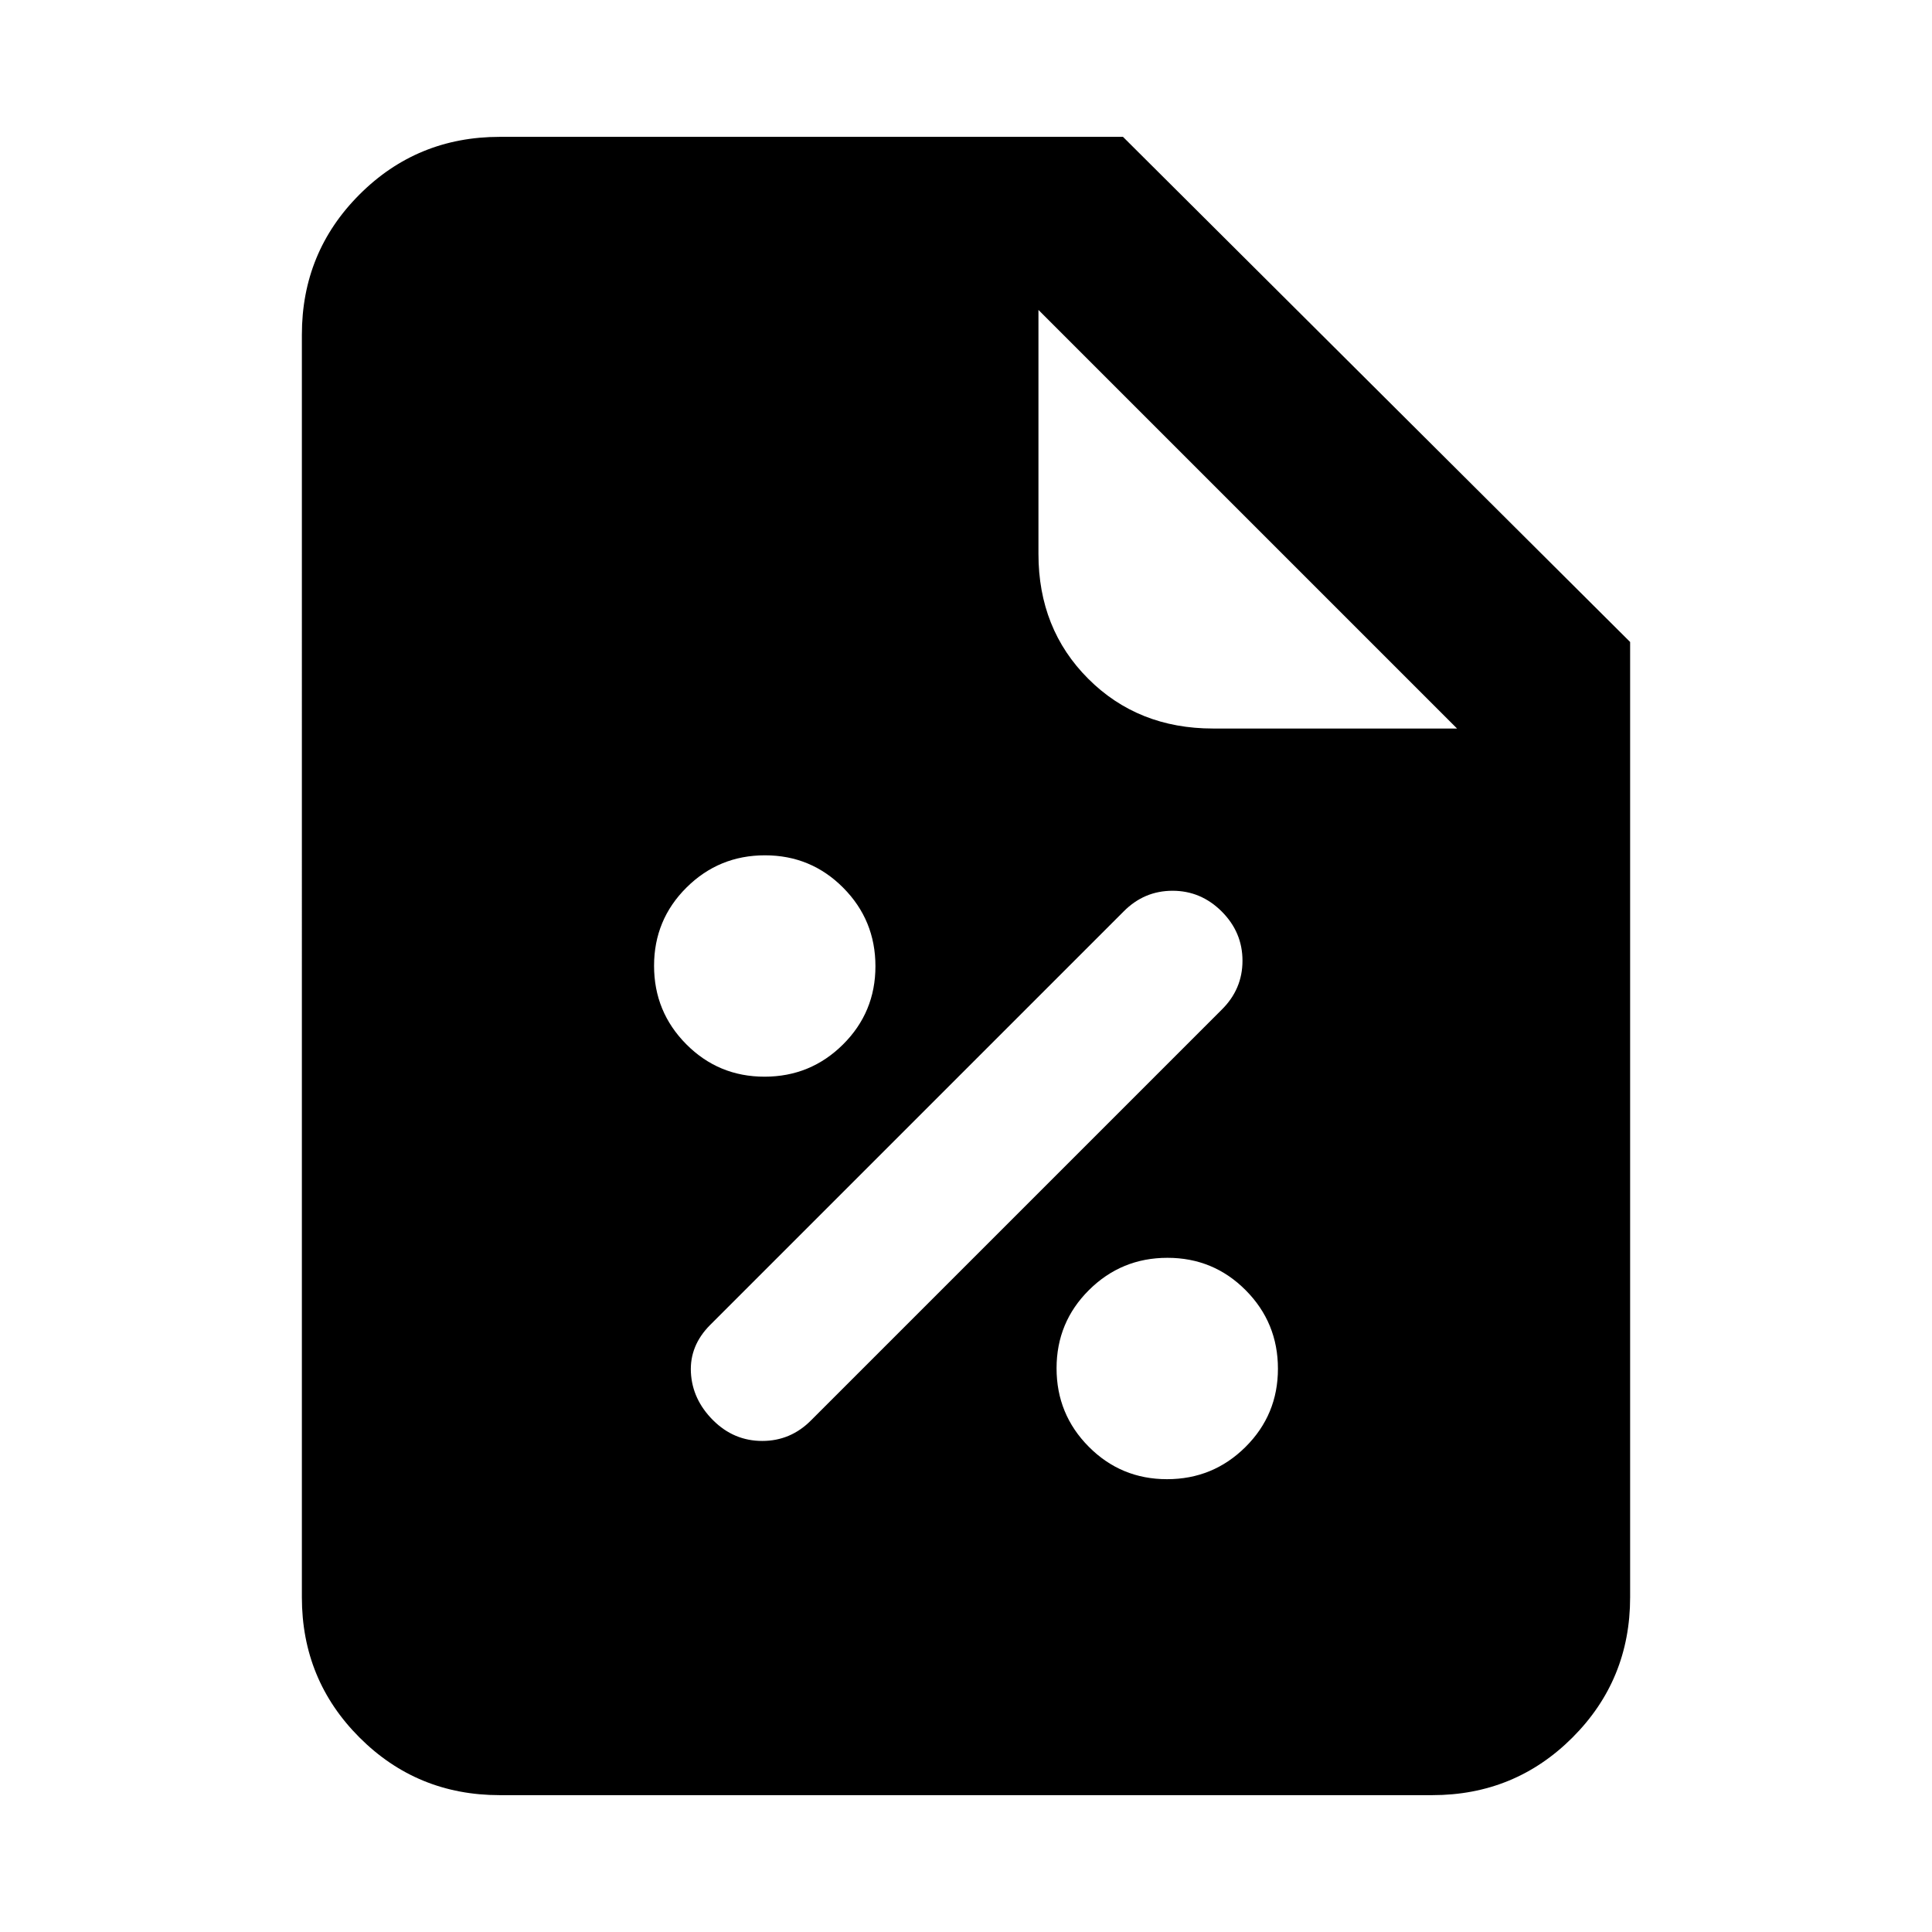 <svg xmlns="http://www.w3.org/2000/svg" height="24" viewBox="0 96 960 960" width="24"><path d="M579.896 830.999q22.873 0 38.988-16.011t16.115-38.884q0-22.873-16.011-38.988t-38.884-16.115q-22.873 0-38.988 16.011t-16.115 38.884q0 22.873 16.011 38.988t38.884 16.115Zm-225.588-29.307q10.308 10.307 24.448 10.307 14.141 0 24.32-10.307l204-204q10.308-10.18 10.308-24.32 0-14.141-10.308-24.448-10.307-10.308-24.448-10.308t-24.32 10.308L352.924 754.308q-10.308 10.308-9.616 23.692.693 13.384 11 23.692Zm25.588-170.693q22.873 0 38.988-16.011t16.115-38.884q0-22.873-16.011-38.988t-38.884-16.115q-22.873 0-38.988 16.011t-16.115 38.884q0 22.873 16.011 38.988t38.884 16.115Zm-131.587 357q-41.033 0-69.67-28.638-28.638-28.637-28.638-69.67V262.309q0-41.033 28.638-69.67 28.637-28.638 69.67-28.638h309.692l251.998 250.998v474.692q0 41.033-28.638 69.67-28.637 28.638-69.67 28.638H248.309Zm475.691-530L516.001 250v121.231q0 37.307 24.731 62.037 24.73 24.731 62.037 24.731H724Z"/></svg>